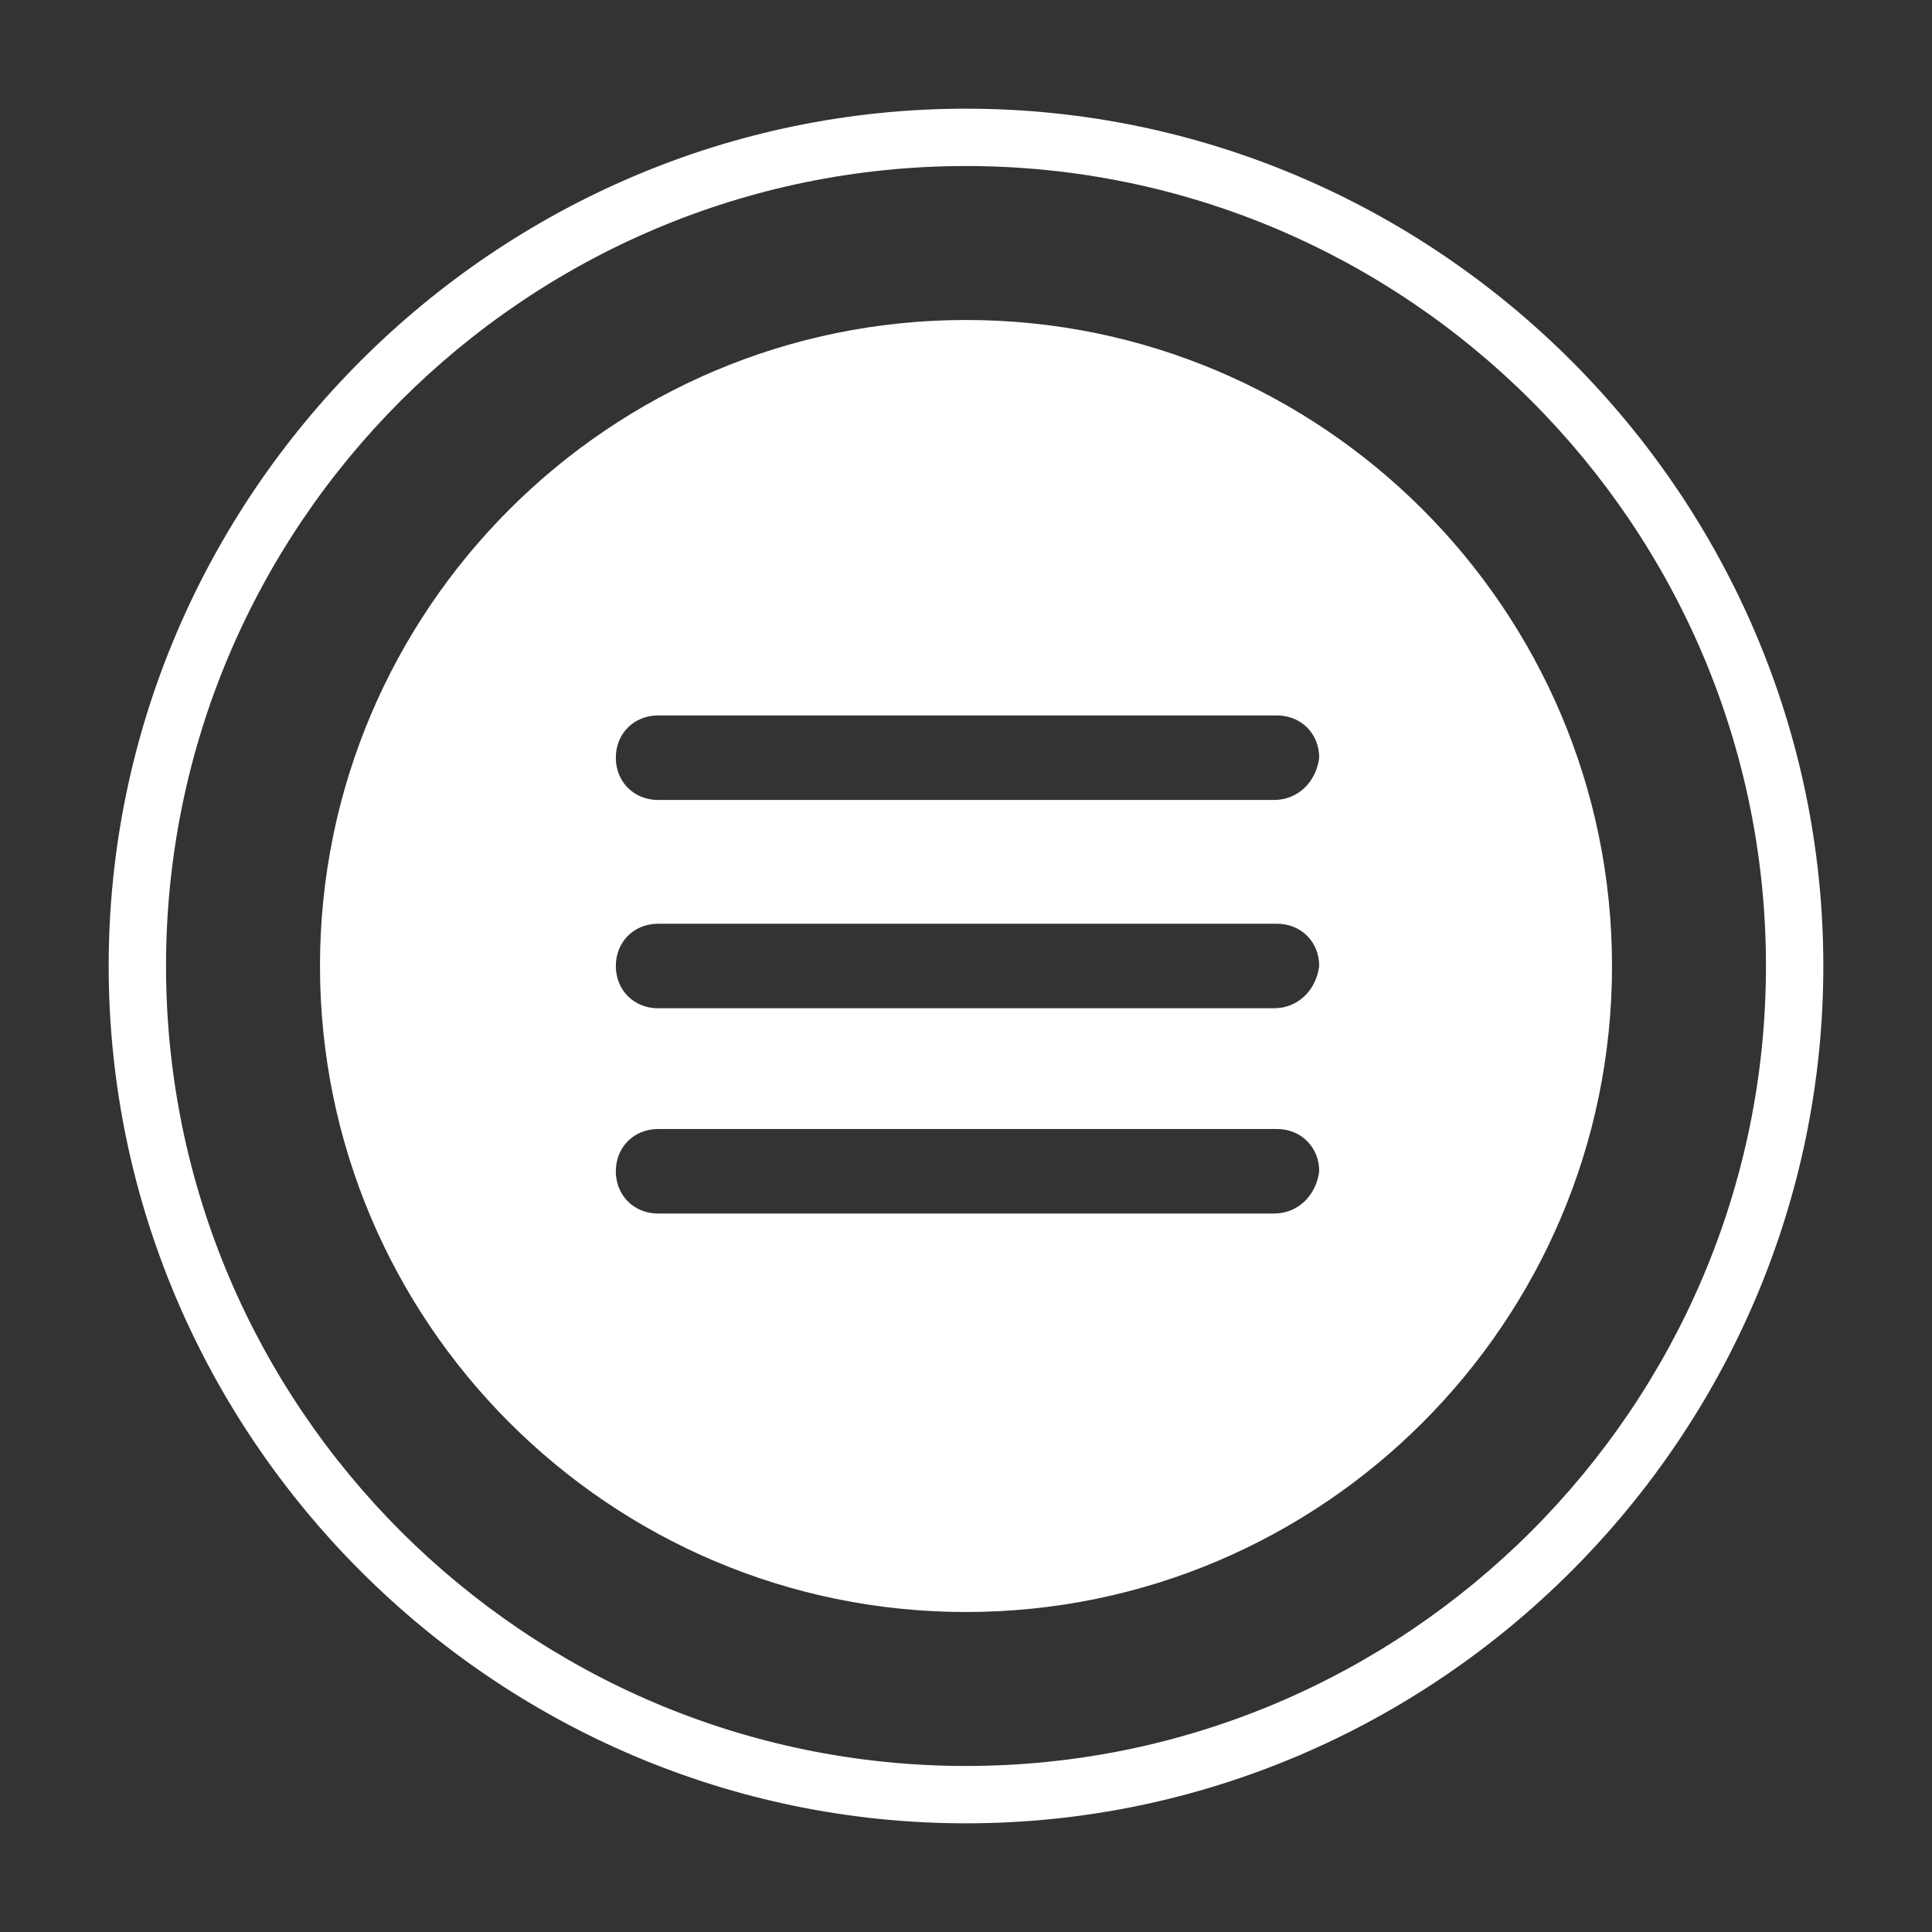 <?xml version="1.0" encoding="utf-8"?>
<!-- Generator: Adobe Illustrator 27.5.0, SVG Export Plug-In . SVG Version: 6.00 Build 0)  -->
<svg version="1.1" id="Capa_1" xmlns="http://www.w3.org/2000/svg" xmlns:xlink="http://www.w3.org/1999/xlink" x="0px" y="0px"
	 viewBox="0 0 64 64" style="enable-background:new 0 0 64 64;" xml:space="preserve">
<rect x="0" y="0" width="64" height="64" fill="#333333" stroke="none"/>
<style type="text/css">
	.st0{fill:#FFFFFF;}
</style>
<path class="st0" d="M32,3.6C16.4,3.6,3.6,16.4,3.6,32S16.4,60.4,32,60.4S60.4,47.6,60.4,32S47.6,3.6,32,3.6z M32,58.5
	C17.4,58.5,5.5,46.6,5.5,32S17.4,5.5,32,5.5S58.5,17.4,58.5,32S46.6,58.5,32,58.5z"/>
<path class="st0" d="M32,10.6c-11.8,0-21.4,9.6-21.4,21.4S20.2,53.4,32,53.4S53.4,43.8,53.4,32S43.8,10.6,32,10.6z M42.2,40.2H21.8
	c-0.8,0-1.4-0.6-1.4-1.4c0-0.8,0.6-1.4,1.4-1.4h20.5c0.8,0,1.4,0.6,1.4,1.4C43.6,39.6,43,40.2,42.2,40.2z M42.2,33.4H21.8
	c-0.8,0-1.4-0.6-1.4-1.4c0-0.8,0.6-1.4,1.4-1.4h20.5c0.8,0,1.4,0.6,1.4,1.4C43.6,32.8,43,33.4,42.2,33.4z M42.2,26.5H21.8
	c-0.8,0-1.4-0.6-1.4-1.4c0-0.8,0.6-1.4,1.4-1.4h20.5c0.8,0,1.4,0.6,1.4,1.4C43.6,25.9,43,26.5,42.2,26.5z"/>
</svg>
